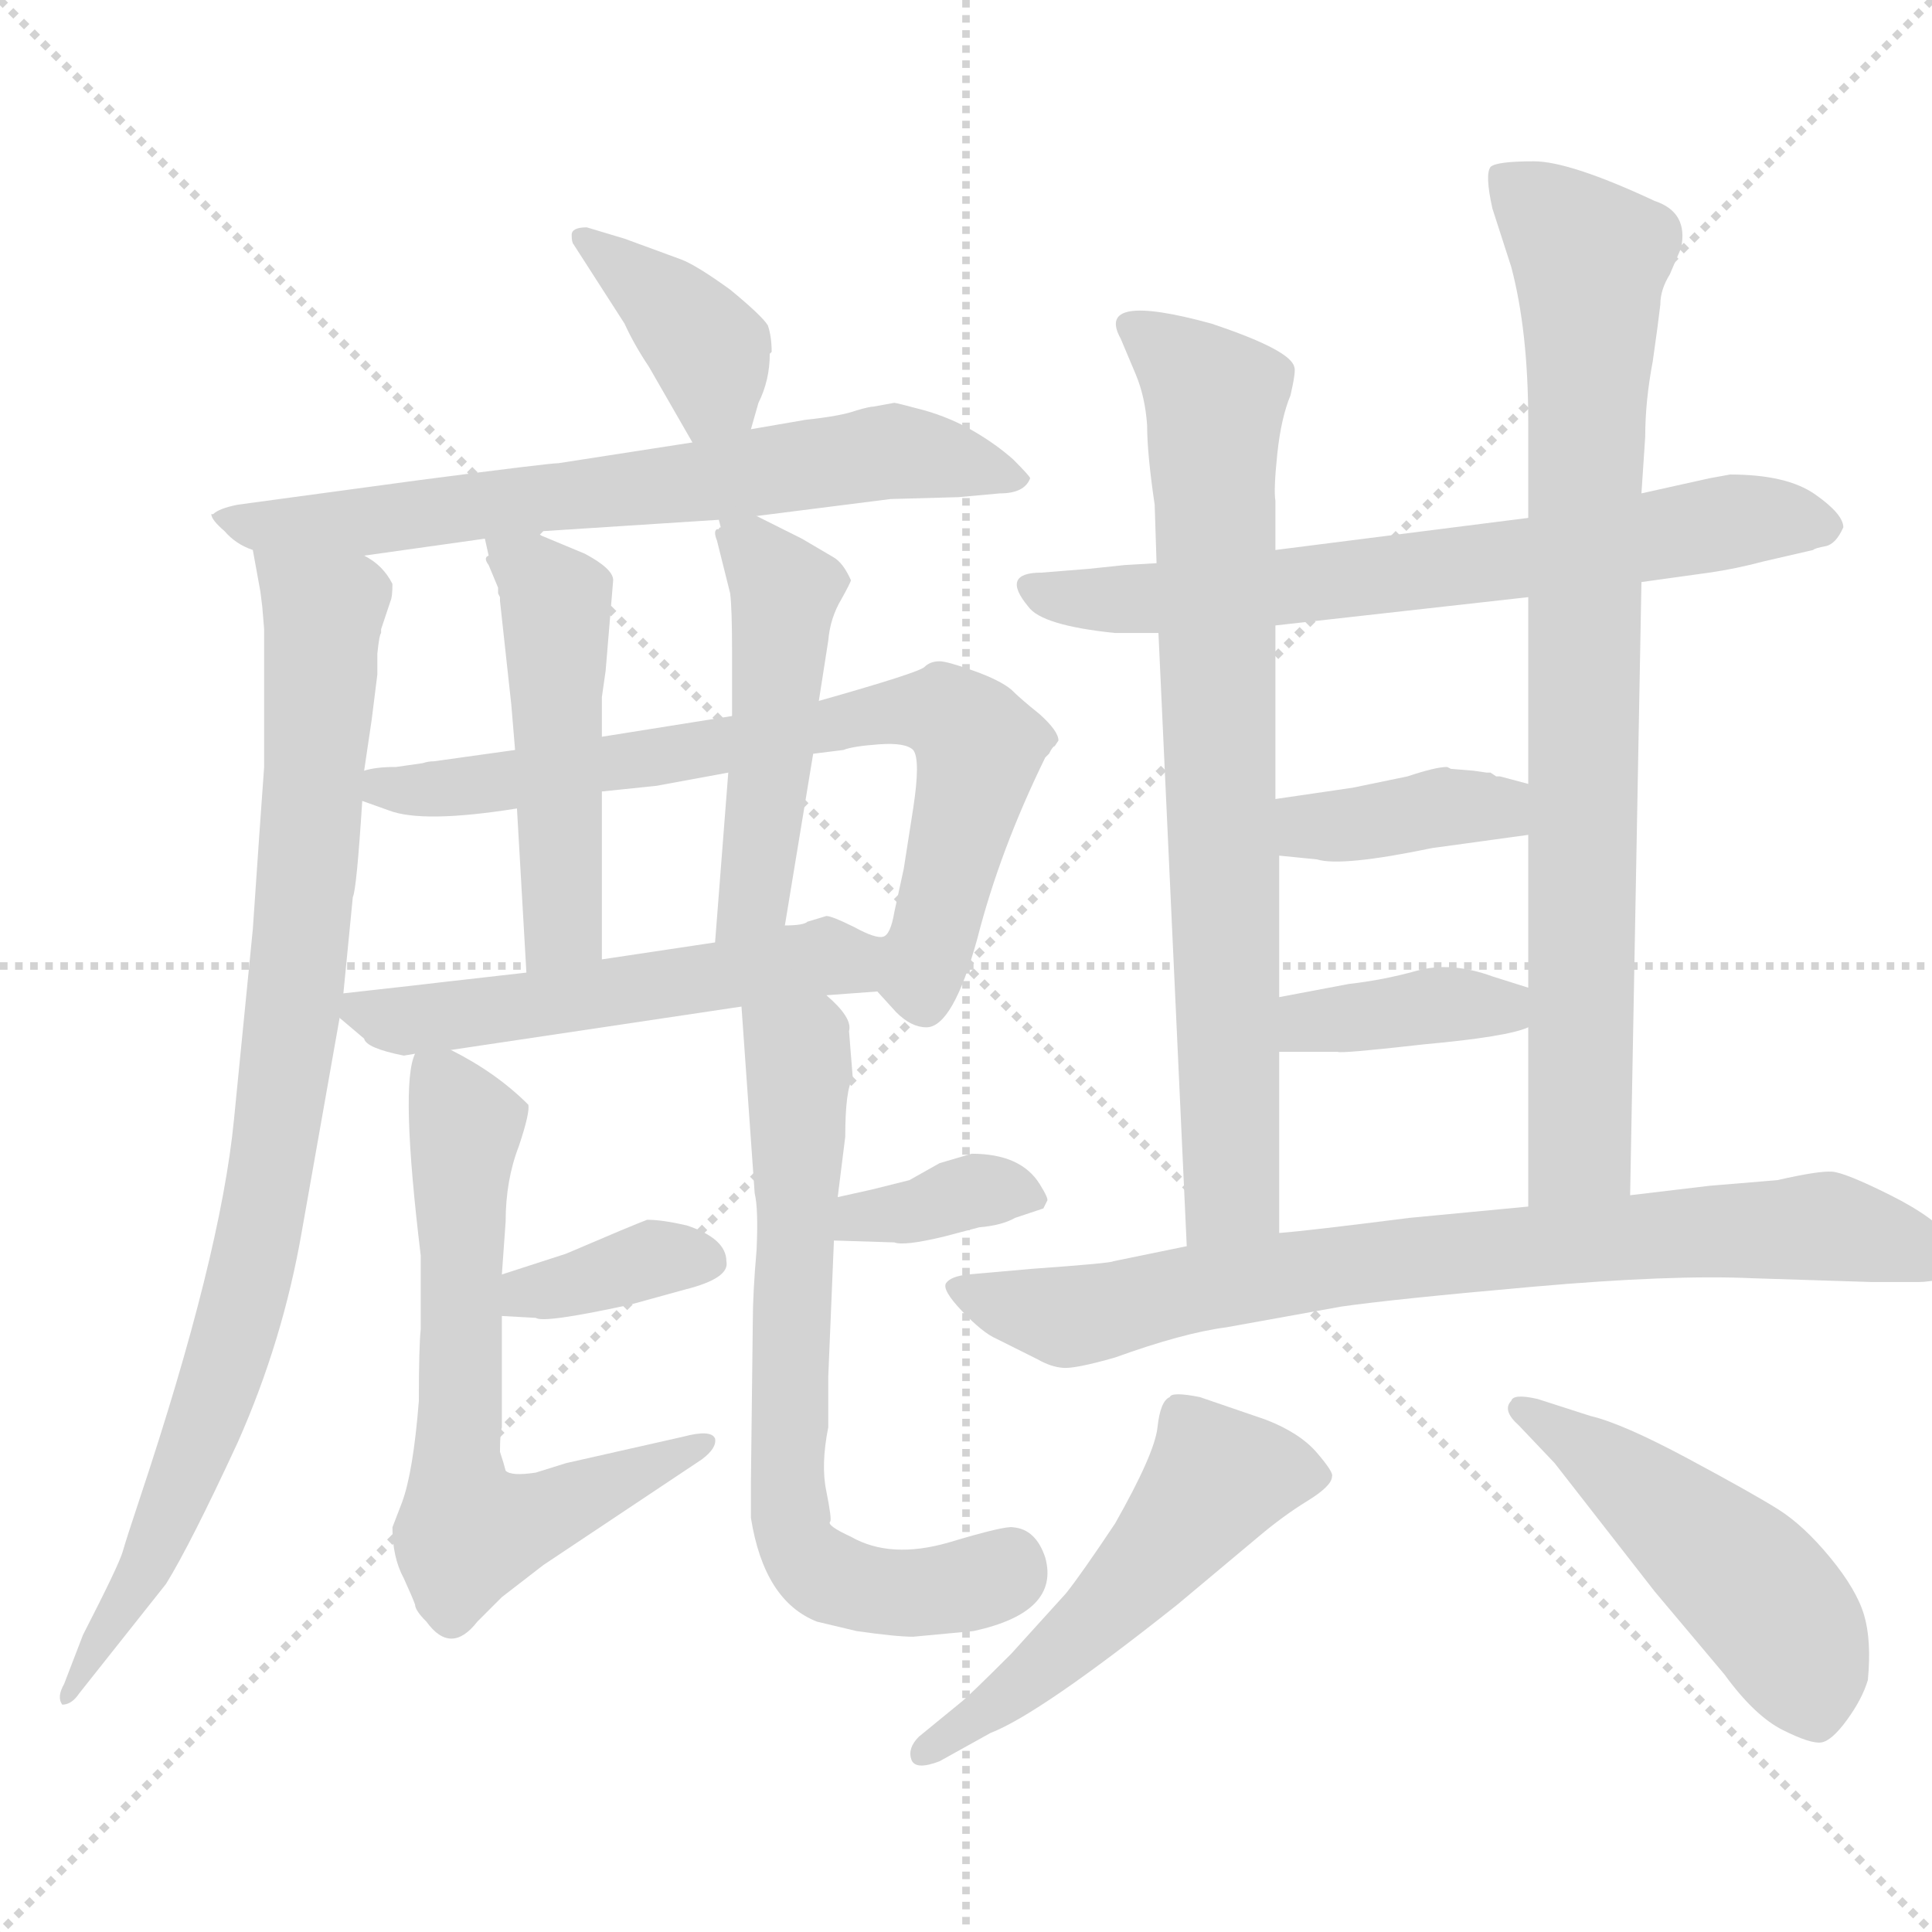 <svg xmlns="http://www.w3.org/2000/svg" version="1.1" viewBox="0 0 1024 1024">
  <g stroke="lightgray" stroke-dasharray="1,1" stroke-width="1" transform="scale(4, 4)">
    <line x1="0" y1="0" x2="256" y2="256" />
    <line x1="256" y1="0" x2="0" y2="256" />
    <line x1="128" y1="0" x2="128" y2="256" />
    <line x1="0" y1="128" x2="256" y2="128" />
  </g>
  <g transform="scale(1.0, -1.0) translate(0.0, -815.50)">
    <style type="text/css">
      
        @keyframes keyframes0 {
          from {
            stroke: blue;
            stroke-dashoffset: 384;
            stroke-width: 128;
          }
          56% {
            animation-timing-function: step-end;
            stroke: blue;
            stroke-dashoffset: 0;
            stroke-width: 128;
          }
          to {
            stroke: black;
            stroke-width: 1024;
          }
        }
        #make-me-a-hanzi-animation-0 {
          animation: keyframes0 0.562s both;
          animation-delay: 0s;
          animation-timing-function: linear;
        }
      
        @keyframes keyframes1 {
          from {
            stroke: blue;
            stroke-dashoffset: 677;
            stroke-width: 128;
          }
          69% {
            animation-timing-function: step-end;
            stroke: blue;
            stroke-dashoffset: 0;
            stroke-width: 128;
          }
          to {
            stroke: black;
            stroke-width: 1024;
          }
        }
        #make-me-a-hanzi-animation-1 {
          animation: keyframes1 0.801s both;
          animation-delay: 0.562s;
          animation-timing-function: linear;
        }
      
        @keyframes keyframes2 {
          from {
            stroke: blue;
            stroke-dashoffset: 895;
            stroke-width: 128;
          }
          74% {
            animation-timing-function: step-end;
            stroke: blue;
            stroke-dashoffset: 0;
            stroke-width: 128;
          }
          to {
            stroke: black;
            stroke-width: 1024;
          }
        }
        #make-me-a-hanzi-animation-2 {
          animation: keyframes2 0.978s both;
          animation-delay: 1.363s;
          animation-timing-function: linear;
        }
      
        @keyframes keyframes3 {
          from {
            stroke: blue;
            stroke-dashoffset: 729;
            stroke-width: 128;
          }
          70% {
            animation-timing-function: step-end;
            stroke: blue;
            stroke-dashoffset: 0;
            stroke-width: 128;
          }
          to {
            stroke: black;
            stroke-width: 1024;
          }
        }
        #make-me-a-hanzi-animation-3 {
          animation: keyframes3 0.843s both;
          animation-delay: 2.342s;
          animation-timing-function: linear;
        }
      
        @keyframes keyframes4 {
          from {
            stroke: blue;
            stroke-dashoffset: 492;
            stroke-width: 128;
          }
          62% {
            animation-timing-function: step-end;
            stroke: blue;
            stroke-dashoffset: 0;
            stroke-width: 128;
          }
          to {
            stroke: black;
            stroke-width: 1024;
          }
        }
        #make-me-a-hanzi-animation-4 {
          animation: keyframes4 0.65s both;
          animation-delay: 3.185s;
          animation-timing-function: linear;
        }
      
        @keyframes keyframes5 {
          from {
            stroke: blue;
            stroke-dashoffset: 489;
            stroke-width: 128;
          }
          61% {
            animation-timing-function: step-end;
            stroke: blue;
            stroke-dashoffset: 0;
            stroke-width: 128;
          }
          to {
            stroke: black;
            stroke-width: 1024;
          }
        }
        #make-me-a-hanzi-animation-5 {
          animation: keyframes5 0.648s both;
          animation-delay: 3.835s;
          animation-timing-function: linear;
        }
      
        @keyframes keyframes6 {
          from {
            stroke: blue;
            stroke-dashoffset: 534;
            stroke-width: 128;
          }
          63% {
            animation-timing-function: step-end;
            stroke: blue;
            stroke-dashoffset: 0;
            stroke-width: 128;
          }
          to {
            stroke: black;
            stroke-width: 1024;
          }
        }
        #make-me-a-hanzi-animation-6 {
          animation: keyframes6 0.685s both;
          animation-delay: 4.483s;
          animation-timing-function: linear;
        }
      
        @keyframes keyframes7 {
          from {
            stroke: blue;
            stroke-dashoffset: 362;
            stroke-width: 128;
          }
          54% {
            animation-timing-function: step-end;
            stroke: blue;
            stroke-dashoffset: 0;
            stroke-width: 128;
          }
          to {
            stroke: black;
            stroke-width: 1024;
          }
        }
        #make-me-a-hanzi-animation-7 {
          animation: keyframes7 0.545s both;
          animation-delay: 5.168s;
          animation-timing-function: linear;
        }
      
        @keyframes keyframes8 {
          from {
            stroke: blue;
            stroke-dashoffset: 646;
            stroke-width: 128;
          }
          68% {
            animation-timing-function: step-end;
            stroke: blue;
            stroke-dashoffset: 0;
            stroke-width: 128;
          }
          to {
            stroke: black;
            stroke-width: 1024;
          }
        }
        #make-me-a-hanzi-animation-8 {
          animation: keyframes8 0.776s both;
          animation-delay: 5.713s;
          animation-timing-function: linear;
        }
      
        @keyframes keyframes9 {
          from {
            stroke: blue;
            stroke-dashoffset: 360;
            stroke-width: 128;
          }
          54% {
            animation-timing-function: step-end;
            stroke: blue;
            stroke-dashoffset: 0;
            stroke-width: 128;
          }
          to {
            stroke: black;
            stroke-width: 1024;
          }
        }
        #make-me-a-hanzi-animation-9 {
          animation: keyframes9 0.543s both;
          animation-delay: 6.488s;
          animation-timing-function: linear;
        }
      
        @keyframes keyframes10 {
          from {
            stroke: blue;
            stroke-dashoffset: 672;
            stroke-width: 128;
          }
          69% {
            animation-timing-function: step-end;
            stroke: blue;
            stroke-dashoffset: 0;
            stroke-width: 128;
          }
          to {
            stroke: black;
            stroke-width: 1024;
          }
        }
        #make-me-a-hanzi-animation-10 {
          animation: keyframes10 0.797s both;
          animation-delay: 7.031s;
          animation-timing-function: linear;
        }
      
        @keyframes keyframes11 {
          from {
            stroke: blue;
            stroke-dashoffset: 679;
            stroke-width: 128;
          }
          69% {
            animation-timing-function: step-end;
            stroke: blue;
            stroke-dashoffset: 0;
            stroke-width: 128;
          }
          to {
            stroke: black;
            stroke-width: 1024;
          }
        }
        #make-me-a-hanzi-animation-11 {
          animation: keyframes11 0.803s both;
          animation-delay: 7.828s;
          animation-timing-function: linear;
        }
      
        @keyframes keyframes12 {
          from {
            stroke: blue;
            stroke-dashoffset: 763;
            stroke-width: 128;
          }
          71% {
            animation-timing-function: step-end;
            stroke: blue;
            stroke-dashoffset: 0;
            stroke-width: 128;
          }
          to {
            stroke: black;
            stroke-width: 1024;
          }
        }
        #make-me-a-hanzi-animation-12 {
          animation: keyframes12 0.871s both;
          animation-delay: 8.631s;
          animation-timing-function: linear;
        }
      
        @keyframes keyframes13 {
          from {
            stroke: blue;
            stroke-dashoffset: 823;
            stroke-width: 128;
          }
          73% {
            animation-timing-function: step-end;
            stroke: blue;
            stroke-dashoffset: 0;
            stroke-width: 128;
          }
          to {
            stroke: black;
            stroke-width: 1024;
          }
        }
        #make-me-a-hanzi-animation-13 {
          animation: keyframes13 0.92s both;
          animation-delay: 9.502s;
          animation-timing-function: linear;
        }
      
        @keyframes keyframes14 {
          from {
            stroke: blue;
            stroke-dashoffset: 380;
            stroke-width: 128;
          }
          55% {
            animation-timing-function: step-end;
            stroke: blue;
            stroke-dashoffset: 0;
            stroke-width: 128;
          }
          to {
            stroke: black;
            stroke-width: 1024;
          }
        }
        #make-me-a-hanzi-animation-14 {
          animation: keyframes14 0.559s both;
          animation-delay: 10.421s;
          animation-timing-function: linear;
        }
      
        @keyframes keyframes15 {
          from {
            stroke: blue;
            stroke-dashoffset: 379;
            stroke-width: 128;
          }
          55% {
            animation-timing-function: step-end;
            stroke: blue;
            stroke-dashoffset: 0;
            stroke-width: 128;
          }
          to {
            stroke: black;
            stroke-width: 1024;
          }
        }
        #make-me-a-hanzi-animation-15 {
          animation: keyframes15 0.558s both;
          animation-delay: 10.981s;
          animation-timing-function: linear;
        }
      
        @keyframes keyframes16 {
          from {
            stroke: blue;
            stroke-dashoffset: 786;
            stroke-width: 128;
          }
          72% {
            animation-timing-function: step-end;
            stroke: blue;
            stroke-dashoffset: 0;
            stroke-width: 128;
          }
          to {
            stroke: black;
            stroke-width: 1024;
          }
        }
        #make-me-a-hanzi-animation-16 {
          animation: keyframes16 0.89s both;
          animation-delay: 11.539s;
          animation-timing-function: linear;
        }
      
        @keyframes keyframes17 {
          from {
            stroke: blue;
            stroke-dashoffset: 520;
            stroke-width: 128;
          }
          63% {
            animation-timing-function: step-end;
            stroke: blue;
            stroke-dashoffset: 0;
            stroke-width: 128;
          }
          to {
            stroke: black;
            stroke-width: 1024;
          }
        }
        #make-me-a-hanzi-animation-17 {
          animation: keyframes17 0.673s both;
          animation-delay: 12.429s;
          animation-timing-function: linear;
        }
      
        @keyframes keyframes18 {
          from {
            stroke: blue;
            stroke-dashoffset: 490;
            stroke-width: 128;
          }
          61% {
            animation-timing-function: step-end;
            stroke: blue;
            stroke-dashoffset: 0;
            stroke-width: 128;
          }
          to {
            stroke: black;
            stroke-width: 1024;
          }
        }
        #make-me-a-hanzi-animation-18 {
          animation: keyframes18 0.649s both;
          animation-delay: 13.102s;
          animation-timing-function: linear;
        }
      
    </style>
    
      <path d="M 398 588 L 402 602 Q 408 614 408 628 L 409 629 Q 409 637 407 643 Q 404 648 387 662 Q 369 675 361 678 L 331 689 L 311 695 Q 303 695 303 691 Q 303 687 304 686 L 331 644 Q 336 633 344 621 L 367 581 C 382 555 390 559 398 588 Z" fill="lightgray" />
    
      <path d="M 193 521 L 257 530 C 287 534 258 526 286 532 L 288 534 L 381 540 L 401 542 L 472 551 L 508 552 L 530 554 Q 543 554 546 562 Q 546 563 537 572 Q 528 580 516 587 Q 504 594 490 598 Q 475 602 474 602 L 463 600 Q 461 600 454 598 Q 446 595 427 593 L 398 588 L 367 581 L 296 570 Q 291 570 222 561 L 126 548 Q 116 546 113 543 L 112 543 Q 112 540 119 534 Q 125 527 134 524 L 193 521 Z" fill="lightgray" />
    
      <path d="M 202 480 L 202 482 L 207 497 Q 208 499 208 506 Q 203 516 193 521 C 171 542 129 554 134 524 L 138 502 L 139 494 L 140 482 L 140 409 Q 138 382 134 323 L 124 222 Q 117 150 74 21 Q 67 0 65 -7 Q 63 -14 44 -51 L 34 -77 Q 30 -84 33 -88 Q 38 -88 42 -82 L 88 -24 Q 101 -3 126 51 Q 150 105 160 163 L 180 276 L 182 289 L 187 340 Q 189 344 192 391 L 193 407 L 197 434 L 200 458 L 200 469 Q 201 479 202 480 Z" fill="lightgray" />
    
      <path d="M 273 418 L 230 412 Q 227 412 224 411 L 210 409 Q 199 409 193 407 C 163 403 164 401 192 391 L 206 386 Q 224 379 274 387 L 319 396 L 348 399 L 386 406 L 431 416 L 447 418 Q 452 420 466 421 Q 480 422 484 418 Q 488 413 484 387 L 479 355 L 474 332 Q 472 320 468 319 C 458 297 458 297 465 290 L 475 279 Q 483 271 491 271 Q 505 271 518 318 Q 530 365 554 414 L 556 416 Q 558 420 559 420 L 561 423 Q 561 428 551 437 Q 541 445 536 450 Q 530 455 516 460 Q 502 465 498 465 Q 493 465 490 462 Q 487 459 434 444 L 388 436 L 319 425 L 273 418 Z" fill="lightgray" />
    
      <path d="M 257 530 L 259 521 Q 256 520 259 516 L 264 504 L 264 501 L 265 499 L 265 497 L 271 442 L 273 418 L 274 387 L 279 300 C 281 270 319 277 319 307 L 319 396 L 319 425 L 319 446 L 321 460 L 325 508 Q 325 514 310 522 L 286 532 C 258 544 254 546 257 530 Z" fill="lightgray" />
    
      <path d="M 387 501 Q 388 493 388 471 L 388 436 L 386 406 L 379 316 C 377 286 411 295 416 325 L 431 416 L 434 444 L 439 476 Q 440 488 446 498 Q 451 507 451 508 Q 447 517 442 520 L 425 530 L 401 542 C 384 550 384 550 381 540 L 382 536 Q 381 536 381 535 L 380 535 Q 378 534 380 529 L 387 501 Z" fill="lightgray" />
    
      <path d="M 279 300 L 235 295 Q 227 294 182 289 C 167 287 167 287 180 276 L 193 265 Q 194 260 214 256 L 220 257 L 239 259 L 393 282 L 438 288 L 465 290 C 495 292 497 313 468 319 Q 464 318 453 324 Q 441 330 438 330 L 428 327 Q 426 325 416 325 L 379 316 L 319 307 L 279 300 Z" fill="lightgray" />
    
      <path d="M 266 118 L 284 117 Q 288 114 334 124 L 363 132 Q 387 138 385 147 Q 385 159 364 166 Q 351 169 343 169 Q 335 166 300 151 L 266 140 C 237 131 236 120 266 118 Z" fill="lightgray" />
    
      <path d="M 220 257 Q 212 241 223 150 L 223 111 Q 222 102 222 73 Q 219 35 213 19 L 208 6 Q 208 -10 214 -21 Q 219 -32 220 -35 Q 220 -38 226 -44 Q 239 -62 253 -44 L 266 -31 L 288 -14 L 372 42 Q 380 48 379 53 Q 377 58 362 54 L 300 40 L 284 35 Q 271 33 268 36 Q 267 40 265 46 Q 265 56 266 59 L 266 118 L 266 140 L 268 168 Q 268 190 275 208 Q 281 226 280 230 Q 263 247 239 259 C 222 268 222 268 220 257 Z" fill="lightgray" />
    
      <path d="M 498 199 L 482 190 L 462 185 Q 453 183 444 181 C 415 174 412 159 442 158 L 474 157 Q 479 155 500 160 L 519 165 Q 531 166 538 170 L 553 175 L 555 179 Q 556 180 551 188 Q 541 204 515 204 L 498 199 Z" fill="lightgray" />
    
      <path d="M 444 181 Q 447 205 448 213 Q 448 238 452 244 L 450 269 Q 452 276 438 288 C 417 310 391 312 393 282 L 400 183 Q 402 175 401 153 Q 399 130 399 115 L 398 30 L 398 11 Q 405 -33 433 -44 L 454 -49 Q 475 -52 484 -52 L 516 -49 Q 562 -39 554 -10 Q 549 5 537 6 Q 533 7 503 -2 Q 472 -11 451 1 Q 438 7 440 9 Q 441 10 438 25 Q 435 39 439 59 L 439 86 L 442 158 L 444 181 Z" fill="lightgray" />
    
      <path d="M 977 536 Q 977 543 962 553.5 Q 947 564 917 564 L 906 562 L 870 554 L 810 541 L 676 524 L 613 517 L 596 516 L 577 514 L 552 512 Q 530 512 545 494 Q 552 484 591 480 L 614 480 L 676 484 L 810 499 L 870 507 L 906 512 Q 920 514 935 518 L 961 524 Q 962 525 967.5 526 Q 973 527 977 536 Z" fill="lightgray" />
    
      <path d="M 676 524 L 676 550 Q 675 556 677 575 Q 679 594 684 606 Q 687 619 686 621 Q 684 630 642 644 Q 580 661 594 636 L 602 617 Q 607 605 608 590 Q 608 575 612 548 L 613 517 L 614 480 L 629 155 C 630 125 678 132 678 162 L 678 258 L 678 287 L 678 362 L 676 392 L 676 484 L 676 524 Z" fill="lightgray" />
    
      <path d="M 870 554 L 872 584 Q 872 603 876 624 Q 879 645 880 654 Q 880 662 885 670 L 891 684 Q 895 703 877 709 Q 832 730 813 730 Q 793 730 790 727 Q 787 723 791 705 L 801 674 Q 810 640 810 592 L 810 541 L 810 499 L 810 400 L 810 373 L 810 292 L 810 271 L 810 176 C 810 146 863 152 864 182 L 870 507 L 870 554 Z" fill="lightgray" />
    
      <path d="M 790 406 Q 789 406 788 406 L 781 407 L 769 408 L 767 409 Q 761 409 746 404 L 717 398 L 676 392 C 646 388 648 365 678 362 L 698 360 Q 711 356 759 366 L 810 373 C 840 377 839 392 810 400 L 795 404 Q 794 404 793 404 L 790 406 Z" fill="lightgray" />
    
      <path d="M 678 258 L 709 258 Q 711 257 755 262 Q 799 266 810 271 C 838 281 839 283 810 292 L 791 298 Q 769 306 751 301 Q 733 296 715 294 L 678 287 C 649 281 648 258 678 258 Z" fill="lightgray" />
    
      <path d="M 629 155 L 590 147 Q 589 146 547 143 L 513 140 Q 504 139 501.5 135.5 Q 499 132 510 120.5 Q 521 109 528 106 L 550 95 Q 557 91 563.5 90.5 Q 570 90 591 96 Q 627 109 650 112 L 711 123 Q 739 127 812.5 133.5 Q 886 140 929 138 L 992 136 L 1017 136 Q 1022 136 1032 138 Q 1038 142 1039 145 Q 1040 148 1035 158 Q 1026 170 1002 182 Q 978 194 971 194.5 Q 964 195 942 190 L 906 187 L 864 182 L 810 176 L 747 170 Q 692 163 678 162 L 629 155 Z" fill="lightgray" />
    
      <path d="M 487 -105 Q 481 -111 483 -117 Q 485 -123 498 -118 L 525 -103 Q 551 -93 624 -35 L 667 1 Q 680 12 693 20 Q 706 28 706 33 Q 707 35 698 45.5 Q 689 56 671 63 L 636 75 Q 621 78 620 75 Q 615 73 613.5 59 Q 612 45 591 8 Q 573 -19 565 -29 L 536 -61 Q 513 -84 509 -87 L 487 -105 Z" fill="lightgray" />
    
      <path d="M 824 40 L 877 -28 L 914 -72 Q 930 -94 945 -101.5 Q 960 -109 965.5 -108 Q 971 -107 979 -96 Q 987 -85 990 -75 Q 992 -54 988 -40.5 Q 984 -27 970 -10 Q 956 7 942.5 15.5 Q 929 24 894.5 42.5 Q 860 61 843 65 L 815 74 Q 802 77 801 73 Q 796 68 805 60 L 824 40 Z" fill="lightgray" />
    
    
      <clipPath id="make-me-a-hanzi-clip-0">
        <path d="M 398 588 L 402 602 Q 408 614 408 628 L 409 629 Q 409 637 407 643 Q 404 648 387 662 Q 369 675 361 678 L 331 689 L 311 695 Q 303 695 303 691 Q 303 687 304 686 L 331 644 Q 336 633 344 621 L 367 581 C 382 555 390 559 398 588 Z" />
      </clipPath>
      <path clip-path="url(#make-me-a-hanzi-clip-0)" d="M 309 690 L 376 629 L 379 608 L 372 593" fill="none" id="make-me-a-hanzi-animation-0" stroke-dasharray="256 512" stroke-linecap="round" />
    
      <clipPath id="make-me-a-hanzi-clip-1">
        <path d="M 193 521 L 257 530 C 287 534 258 526 286 532 L 288 534 L 381 540 L 401 542 L 472 551 L 508 552 L 530 554 Q 543 554 546 562 Q 546 563 537 572 Q 528 580 516 587 Q 504 594 490 598 Q 475 602 474 602 L 463 600 Q 461 600 454 598 Q 446 595 427 593 L 398 588 L 367 581 L 296 570 Q 291 570 222 561 L 126 548 Q 116 546 113 543 L 112 543 Q 112 540 119 534 Q 125 527 134 524 L 193 521 Z" />
      </clipPath>
      <path clip-path="url(#make-me-a-hanzi-clip-1)" d="M 121 541 L 142 536 L 197 539 L 472 576 L 538 564" fill="none" id="make-me-a-hanzi-animation-1" stroke-dasharray="549 1098" stroke-linecap="round" />
    
      <clipPath id="make-me-a-hanzi-clip-2">
        <path d="M 202 480 L 202 482 L 207 497 Q 208 499 208 506 Q 203 516 193 521 C 171 542 129 554 134 524 L 138 502 L 139 494 L 140 482 L 140 409 Q 138 382 134 323 L 124 222 Q 117 150 74 21 Q 67 0 65 -7 Q 63 -14 44 -51 L 34 -77 Q 30 -84 33 -88 Q 38 -88 42 -82 L 88 -24 Q 101 -3 126 51 Q 150 105 160 163 L 180 276 L 182 289 L 187 340 Q 189 344 192 391 L 193 407 L 197 434 L 200 458 L 200 469 Q 201 479 202 480 Z" />
      </clipPath>
      <path clip-path="url(#make-me-a-hanzi-clip-2)" d="M 141 520 L 171 490 L 159 311 L 142 188 L 105 50 L 73 -23 L 36 -83" fill="none" id="make-me-a-hanzi-animation-2" stroke-dasharray="767 1534" stroke-linecap="round" />
    
      <clipPath id="make-me-a-hanzi-clip-3">
        <path d="M 273 418 L 230 412 Q 227 412 224 411 L 210 409 Q 199 409 193 407 C 163 403 164 401 192 391 L 206 386 Q 224 379 274 387 L 319 396 L 348 399 L 386 406 L 431 416 L 447 418 Q 452 420 466 421 Q 480 422 484 418 Q 488 413 484 387 L 479 355 L 474 332 Q 472 320 468 319 C 458 297 458 297 465 290 L 475 279 Q 483 271 491 271 Q 505 271 518 318 Q 530 365 554 414 L 556 416 Q 558 420 559 420 L 561 423 Q 561 428 551 437 Q 541 445 536 450 Q 530 455 516 460 Q 502 465 498 465 Q 493 465 490 462 Q 487 459 434 444 L 388 436 L 319 425 L 273 418 Z" />
      </clipPath>
      <path clip-path="url(#make-me-a-hanzi-clip-3)" d="M 198 403 L 213 397 L 246 398 L 391 421 L 449 436 L 502 437 L 519 419 L 490 309 L 490 283" fill="none" id="make-me-a-hanzi-animation-3" stroke-dasharray="601 1202" stroke-linecap="round" />
    
      <clipPath id="make-me-a-hanzi-clip-4">
        <path d="M 257 530 L 259 521 Q 256 520 259 516 L 264 504 L 264 501 L 265 499 L 265 497 L 271 442 L 273 418 L 274 387 L 279 300 C 281 270 319 277 319 307 L 319 396 L 319 425 L 319 446 L 321 460 L 325 508 Q 325 514 310 522 L 286 532 C 258 544 254 546 257 530 Z" />
      </clipPath>
      <path clip-path="url(#make-me-a-hanzi-clip-4)" d="M 264 527 L 295 497 L 299 329 L 285 308" fill="none" id="make-me-a-hanzi-animation-4" stroke-dasharray="364 728" stroke-linecap="round" />
    
      <clipPath id="make-me-a-hanzi-clip-5">
        <path d="M 387 501 Q 388 493 388 471 L 388 436 L 386 406 L 379 316 C 377 286 411 295 416 325 L 431 416 L 434 444 L 439 476 Q 440 488 446 498 Q 451 507 451 508 Q 447 517 442 520 L 425 530 L 401 542 C 384 550 384 550 381 540 L 382 536 Q 381 536 381 535 L 380 535 Q 378 534 380 529 L 387 501 Z" />
      </clipPath>
      <path clip-path="url(#make-me-a-hanzi-clip-5)" d="M 381 532 L 399 524 L 416 502 L 400 341 L 384 323" fill="none" id="make-me-a-hanzi-animation-5" stroke-dasharray="361 722" stroke-linecap="round" />
    
      <clipPath id="make-me-a-hanzi-clip-6">
        <path d="M 279 300 L 235 295 Q 227 294 182 289 C 167 287 167 287 180 276 L 193 265 Q 194 260 214 256 L 220 257 L 239 259 L 393 282 L 438 288 L 465 290 C 495 292 497 313 468 319 Q 464 318 453 324 Q 441 330 438 330 L 428 327 Q 426 325 416 325 L 379 316 L 319 307 L 279 300 Z" />
      </clipPath>
      <path clip-path="url(#make-me-a-hanzi-clip-6)" d="M 190 281 L 206 275 L 232 276 L 464 312" fill="none" id="make-me-a-hanzi-animation-6" stroke-dasharray="406 812" stroke-linecap="round" />
    
      <clipPath id="make-me-a-hanzi-clip-7">
        <path d="M 266 118 L 284 117 Q 288 114 334 124 L 363 132 Q 387 138 385 147 Q 385 159 364 166 Q 351 169 343 169 Q 335 166 300 151 L 266 140 C 237 131 236 120 266 118 Z" />
      </clipPath>
      <path clip-path="url(#make-me-a-hanzi-clip-7)" d="M 271 124 L 346 149 L 373 148" fill="none" id="make-me-a-hanzi-animation-7" stroke-dasharray="234 468" stroke-linecap="round" />
    
      <clipPath id="make-me-a-hanzi-clip-8">
        <path d="M 220 257 Q 212 241 223 150 L 223 111 Q 222 102 222 73 Q 219 35 213 19 L 208 6 Q 208 -10 214 -21 Q 219 -32 220 -35 Q 220 -38 226 -44 Q 239 -62 253 -44 L 266 -31 L 288 -14 L 372 42 Q 380 48 379 53 Q 377 58 362 54 L 300 40 L 284 35 Q 271 33 268 36 Q 267 40 265 46 Q 265 56 266 59 L 266 118 L 266 140 L 268 168 Q 268 190 275 208 Q 281 226 280 230 Q 263 247 239 259 C 222 268 222 268 220 257 Z" />
      </clipPath>
      <path clip-path="url(#make-me-a-hanzi-clip-8)" d="M 225 252 L 247 219 L 241 45 L 248 3 L 281 10 L 373 49" fill="none" id="make-me-a-hanzi-animation-8" stroke-dasharray="518 1036" stroke-linecap="round" />
    
      <clipPath id="make-me-a-hanzi-clip-9">
        <path d="M 498 199 L 482 190 L 462 185 Q 453 183 444 181 C 415 174 412 159 442 158 L 474 157 Q 479 155 500 160 L 519 165 Q 531 166 538 170 L 553 175 L 555 179 Q 556 180 551 188 Q 541 204 515 204 L 498 199 Z" />
      </clipPath>
      <path clip-path="url(#make-me-a-hanzi-clip-9)" d="M 448 163 L 456 170 L 521 185 L 547 181" fill="none" id="make-me-a-hanzi-animation-9" stroke-dasharray="232 464" stroke-linecap="round" />
    
      <clipPath id="make-me-a-hanzi-clip-10">
        <path d="M 444 181 Q 447 205 448 213 Q 448 238 452 244 L 450 269 Q 452 276 438 288 C 417 310 391 312 393 282 L 400 183 Q 402 175 401 153 Q 399 130 399 115 L 398 30 L 398 11 Q 405 -33 433 -44 L 454 -49 Q 475 -52 484 -52 L 516 -49 Q 562 -39 554 -10 Q 549 5 537 6 Q 533 7 503 -2 Q 472 -11 451 1 Q 438 7 440 9 Q 441 10 438 25 Q 435 39 439 59 L 439 86 L 442 158 L 444 181 Z" />
      </clipPath>
      <path clip-path="url(#make-me-a-hanzi-clip-10)" d="M 402 275 L 423 258 L 424 246 L 417 51 L 423 -5 L 439 -20 L 466 -28 L 508 -26 L 532 -18 L 536 -11" fill="none" id="make-me-a-hanzi-animation-10" stroke-dasharray="544 1088" stroke-linecap="round" />
    
      <clipPath id="make-me-a-hanzi-clip-11">
        <path d="M 977 536 Q 977 543 962 553.5 Q 947 564 917 564 L 906 562 L 870 554 L 810 541 L 676 524 L 613 517 L 596 516 L 577 514 L 552 512 Q 530 512 545 494 Q 552 484 591 480 L 614 480 L 676 484 L 810 499 L 870 507 L 906 512 Q 920 514 935 518 L 961 524 Q 962 525 967.5 526 Q 973 527 977 536 Z" />
      </clipPath>
      <path clip-path="url(#make-me-a-hanzi-clip-11)" d="M 548 503 L 584 497 L 652 501 L 815 520 L 916 539 L 967 536" fill="none" id="make-me-a-hanzi-animation-11" stroke-dasharray="551 1102" stroke-linecap="round" />
    
      <clipPath id="make-me-a-hanzi-clip-12">
        <path d="M 676 524 L 676 550 Q 675 556 677 575 Q 679 594 684 606 Q 687 619 686 621 Q 684 630 642 644 Q 580 661 594 636 L 602 617 Q 607 605 608 590 Q 608 575 612 548 L 613 517 L 614 480 L 629 155 C 630 125 678 132 678 162 L 678 258 L 678 287 L 678 362 L 676 392 L 676 484 L 676 524 Z" />
      </clipPath>
      <path clip-path="url(#make-me-a-hanzi-clip-12)" d="M 599 642 L 624 627 L 643 601 L 653 184 L 634 163" fill="none" id="make-me-a-hanzi-animation-12" stroke-dasharray="635 1270" stroke-linecap="round" />
    
      <clipPath id="make-me-a-hanzi-clip-13">
        <path d="M 870 554 L 872 584 Q 872 603 876 624 Q 879 645 880 654 Q 880 662 885 670 L 891 684 Q 895 703 877 709 Q 832 730 813 730 Q 793 730 790 727 Q 787 723 791 705 L 801 674 Q 810 640 810 592 L 810 541 L 810 499 L 810 400 L 810 373 L 810 292 L 810 271 L 810 176 C 810 146 863 152 864 182 L 870 507 L 870 554 Z" />
      </clipPath>
      <path clip-path="url(#make-me-a-hanzi-clip-13)" d="M 796 722 L 843 678 L 838 207 L 816 184" fill="none" id="make-me-a-hanzi-animation-13" stroke-dasharray="695 1390" stroke-linecap="round" />
    
      <clipPath id="make-me-a-hanzi-clip-14">
        <path d="M 790 406 Q 789 406 788 406 L 781 407 L 769 408 L 767 409 Q 761 409 746 404 L 717 398 L 676 392 C 646 388 648 365 678 362 L 698 360 Q 711 356 759 366 L 810 373 C 840 377 839 392 810 400 L 795 404 Q 794 404 793 404 L 790 406 Z" />
      </clipPath>
      <path clip-path="url(#make-me-a-hanzi-clip-14)" d="M 684 385 L 694 377 L 773 388 L 803 380" fill="none" id="make-me-a-hanzi-animation-14" stroke-dasharray="252 504" stroke-linecap="round" />
    
      <clipPath id="make-me-a-hanzi-clip-15">
        <path d="M 678 258 L 709 258 Q 711 257 755 262 Q 799 266 810 271 C 838 281 839 283 810 292 L 791 298 Q 769 306 751 301 Q 733 296 715 294 L 678 287 C 649 281 648 258 678 258 Z" />
      </clipPath>
      <path clip-path="url(#make-me-a-hanzi-clip-15)" d="M 686 265 L 694 274 L 769 283 L 804 276" fill="none" id="make-me-a-hanzi-animation-15" stroke-dasharray="251 502" stroke-linecap="round" />
    
      <clipPath id="make-me-a-hanzi-clip-16">
        <path d="M 629 155 L 590 147 Q 589 146 547 143 L 513 140 Q 504 139 501.5 135.5 Q 499 132 510 120.5 Q 521 109 528 106 L 550 95 Q 557 91 563.5 90.5 Q 570 90 591 96 Q 627 109 650 112 L 711 123 Q 739 127 812.5 133.5 Q 886 140 929 138 L 992 136 L 1017 136 Q 1022 136 1032 138 Q 1038 142 1039 145 Q 1040 148 1035 158 Q 1026 170 1002 182 Q 978 194 971 194.5 Q 964 195 942 190 L 906 187 L 864 182 L 810 176 L 747 170 Q 692 163 678 162 L 629 155 Z" />
      </clipPath>
      <path clip-path="url(#make-me-a-hanzi-clip-16)" d="M 509 134 L 524 126 L 576 118 L 739 149 L 956 165 L 1020 152 L 1024 141" fill="none" id="make-me-a-hanzi-animation-16" stroke-dasharray="658 1316" stroke-linecap="round" />
    
      <clipPath id="make-me-a-hanzi-clip-17">
        <path d="M 487 -105 Q 481 -111 483 -117 Q 485 -123 498 -118 L 525 -103 Q 551 -93 624 -35 L 667 1 Q 680 12 693 20 Q 706 28 706 33 Q 707 35 698 45.5 Q 689 56 671 63 L 636 75 Q 621 78 620 75 Q 615 73 613.5 59 Q 612 45 591 8 Q 573 -19 565 -29 L 536 -61 Q 513 -84 509 -87 L 487 -105 Z" />
      </clipPath>
      <path clip-path="url(#make-me-a-hanzi-clip-17)" d="M 696 35 L 644 31 L 601 -24 L 560 -63 L 491 -113" fill="none" id="make-me-a-hanzi-animation-17" stroke-dasharray="392 784" stroke-linecap="round" />
    
      <clipPath id="make-me-a-hanzi-clip-18">
        <path d="M 824 40 L 877 -28 L 914 -72 Q 930 -94 945 -101.5 Q 960 -109 965.5 -108 Q 971 -107 979 -96 Q 987 -85 990 -75 Q 992 -54 988 -40.5 Q 984 -27 970 -10 Q 956 7 942.5 15.5 Q 929 24 894.5 42.5 Q 860 61 843 65 L 815 74 Q 802 77 801 73 Q 796 68 805 60 L 824 40 Z" />
      </clipPath>
      <path clip-path="url(#make-me-a-hanzi-clip-18)" d="M 808 68 L 874 23 L 935 -32 L 956 -67 L 963 -97" fill="none" id="make-me-a-hanzi-animation-18" stroke-dasharray="362 724" stroke-linecap="round" />
    
  </g>
</svg>